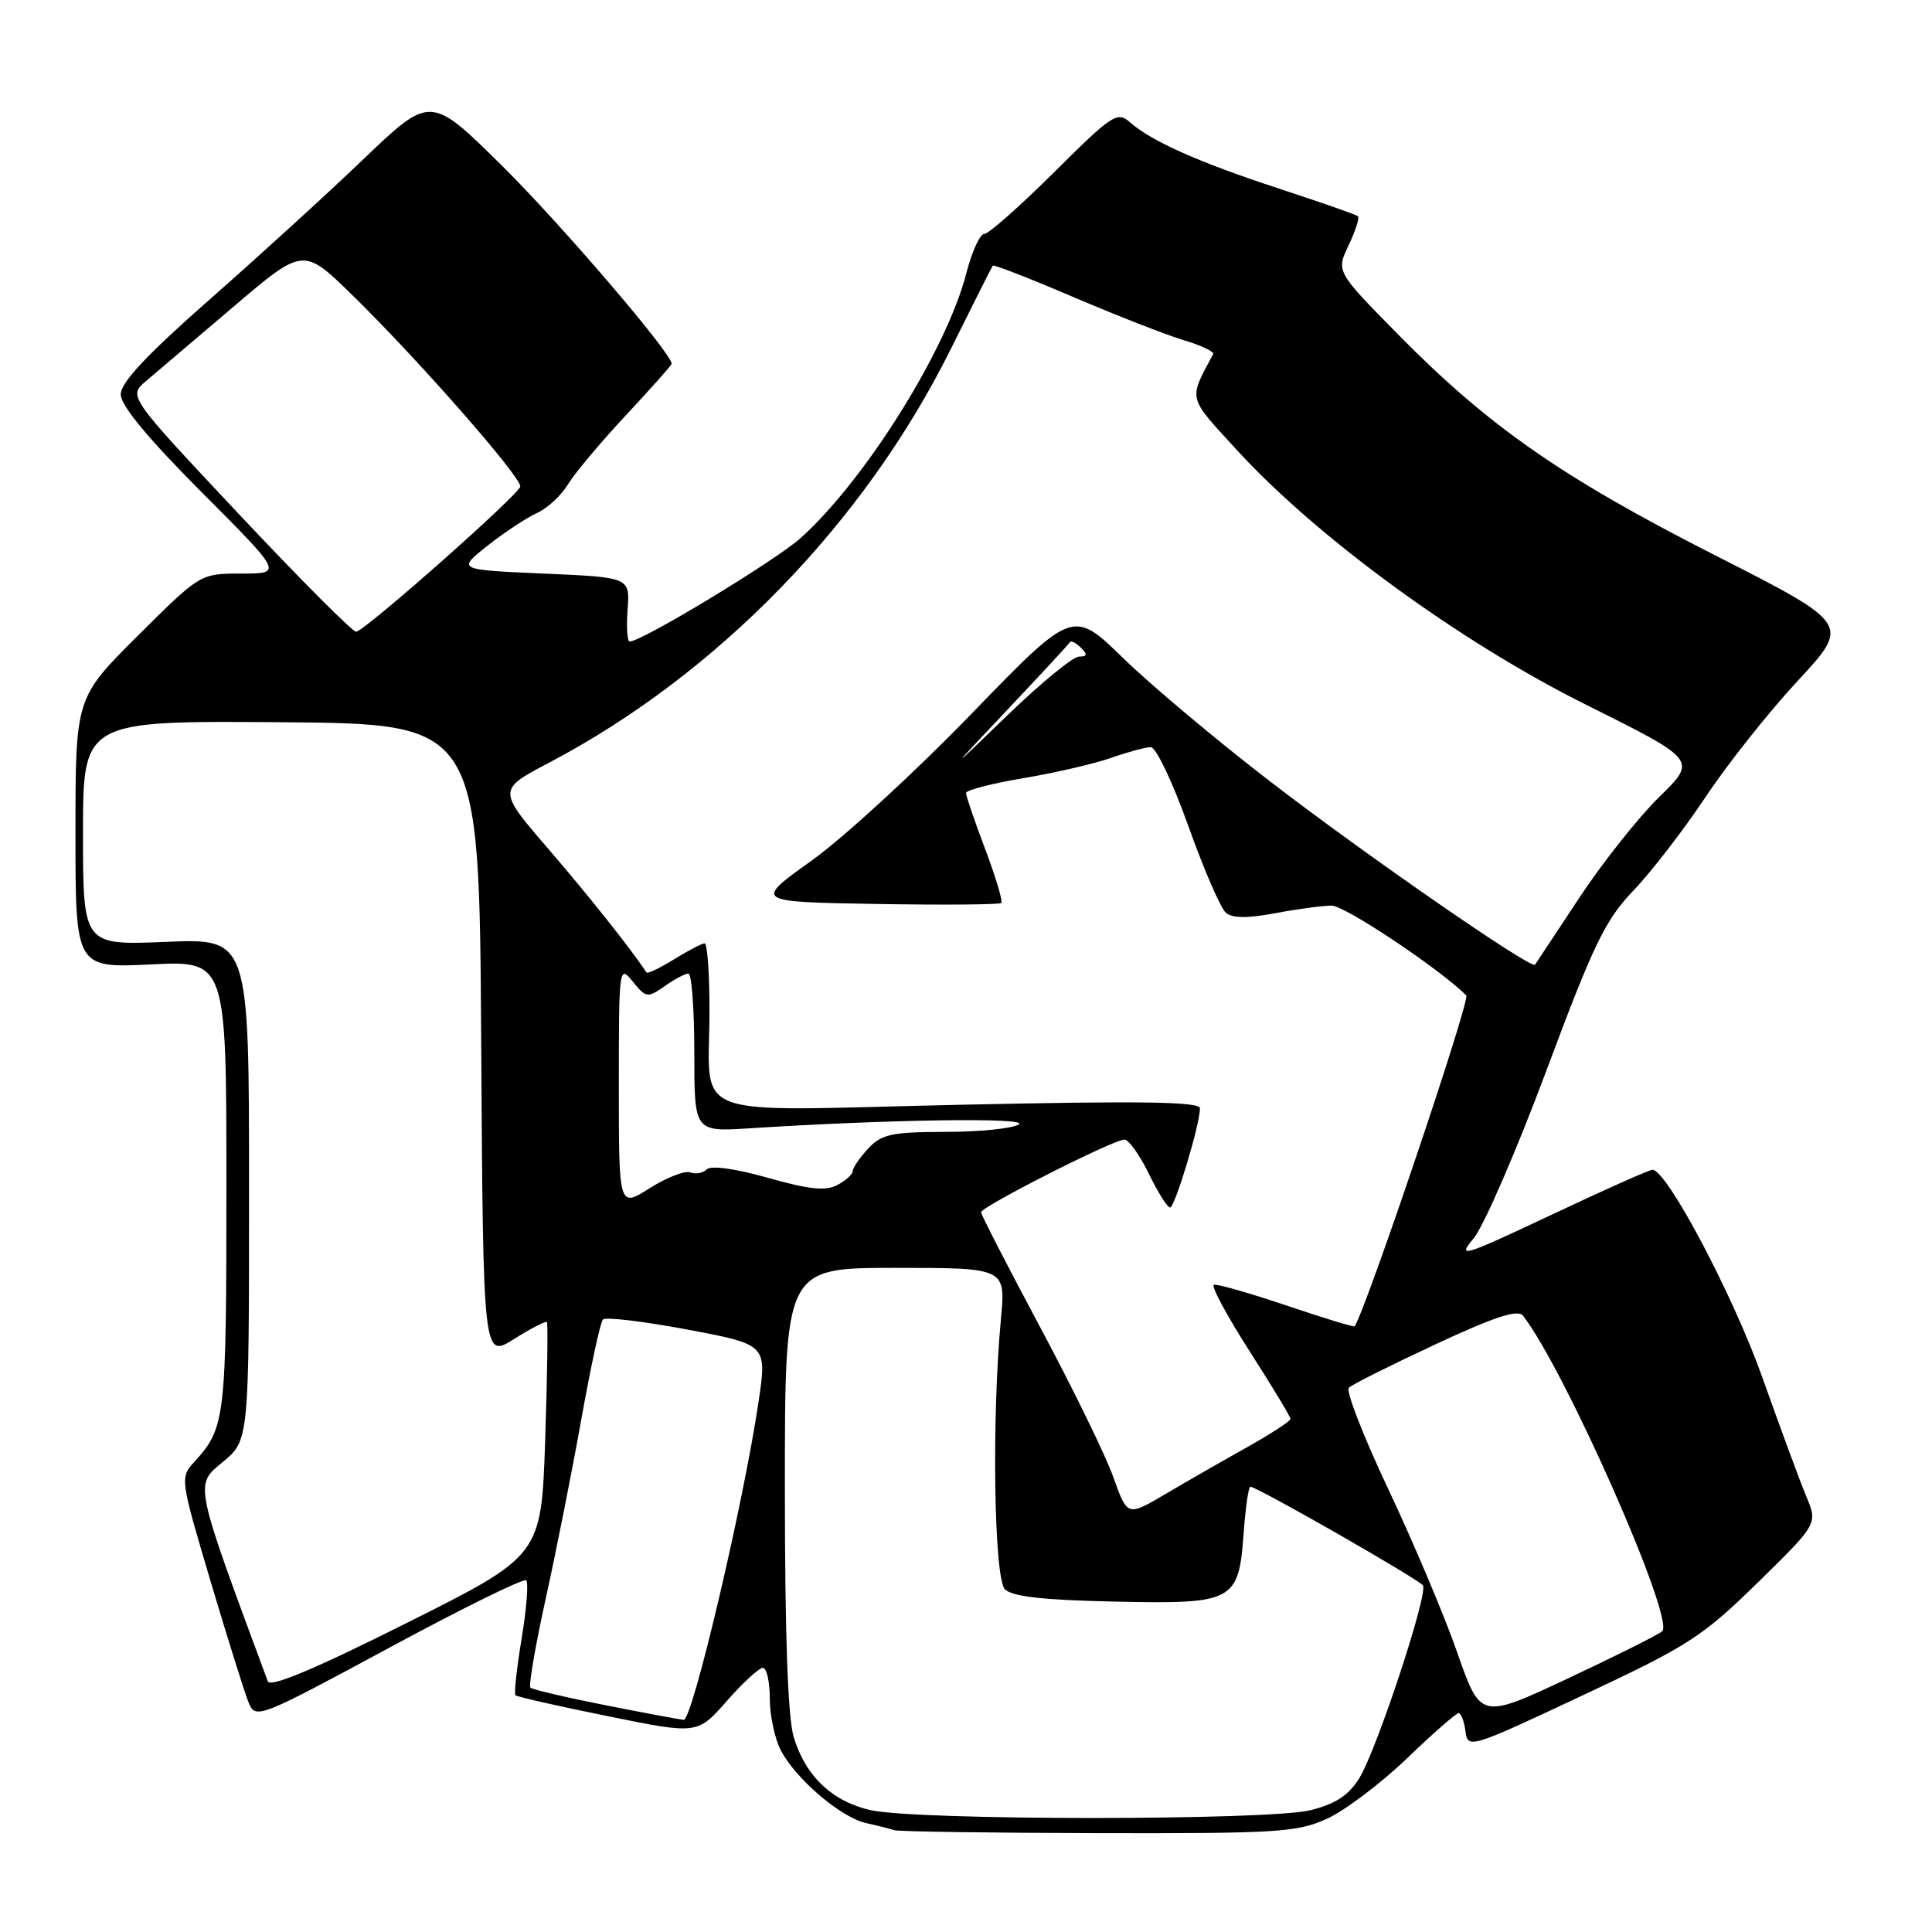 <?xml version="1.0" encoding="UTF-8" standalone="no"?>
<!DOCTYPE svg PUBLIC "-//W3C//DTD SVG 1.1//EN" "http://www.w3.org/Graphics/SVG/1.1/DTD/svg11.dtd" >
<svg xmlns="http://www.w3.org/2000/svg" xmlns:xlink="http://www.w3.org/1999/xlink" version="1.1" viewBox="0 0 256 256">
 <g >
 <path fill="currentColor"
d=" M 175.82 241.00 C 178.19 239.92 182.95 236.33 186.40 233.02 C 189.85 229.71 192.94 227.00 193.27 227.00 C 193.60 227.00 194.01 228.08 194.18 229.39 C 194.49 231.75 194.75 231.67 209.72 224.64 C 223.75 218.06 225.56 216.89 232.90 209.71 C 240.86 201.91 240.86 201.91 239.35 198.30 C 238.52 196.32 235.91 189.24 233.54 182.57 C 229.67 171.65 220.86 155.00 218.96 155.00 C 218.55 155.00 212.51 157.69 205.53 160.99 C 193.79 166.52 193.03 166.76 195.25 164.11 C 196.58 162.53 200.92 152.53 204.90 141.87 C 211.18 125.04 212.70 121.91 216.44 118.00 C 218.81 115.53 223.11 109.94 226.01 105.59 C 228.90 101.24 234.40 94.31 238.23 90.19 C 245.18 82.69 245.18 82.69 227.20 73.55 C 206.96 63.26 197.23 56.48 185.27 44.33 C 177.04 35.98 177.04 35.98 178.70 32.50 C 179.61 30.59 180.17 28.86 179.93 28.65 C 179.69 28.44 175.00 26.80 169.50 25.00 C 158.82 21.50 152.60 18.73 149.71 16.19 C 148.05 14.73 147.36 15.18 139.69 22.81 C 135.16 27.31 130.99 31.00 130.42 31.00 C 129.85 31.00 128.78 33.34 128.04 36.21 C 125.45 46.31 114.70 63.52 106.15 71.24 C 102.85 74.23 85.07 85.00 83.44 85.00 C 83.11 85.00 82.99 83.09 83.16 80.75 C 83.47 76.50 83.47 76.50 72.02 76.00 C 60.57 75.50 60.57 75.50 64.60 72.31 C 66.81 70.56 69.76 68.61 71.15 67.98 C 72.54 67.35 74.39 65.63 75.27 64.16 C 76.16 62.70 79.61 58.58 82.94 55.02 C 86.27 51.45 89.00 48.38 89.00 48.20 C 89.00 46.82 74.38 29.75 66.60 22.04 C 57.05 12.59 57.05 12.59 48.21 21.04 C 43.35 25.70 34.11 34.12 27.68 39.77 C 19.40 47.06 16.00 50.69 16.00 52.26 C 16.00 53.73 19.58 58.06 26.73 65.23 C 37.47 76.00 37.47 76.00 32.00 76.00 C 26.54 76.00 26.54 76.00 18.27 84.23 C 10.00 92.46 10.00 92.46 10.00 110.36 C 10.00 128.27 10.00 128.27 20.00 127.79 C 30.00 127.30 30.00 127.30 30.00 157.22 C 30.00 187.99 29.86 189.18 25.79 193.66 C 23.84 195.80 23.84 195.85 27.94 209.66 C 30.21 217.27 32.47 224.48 32.98 225.69 C 33.87 227.81 34.45 227.58 51.53 218.36 C 61.23 213.12 69.42 209.09 69.73 209.40 C 70.04 209.71 69.77 213.18 69.12 217.12 C 68.47 221.05 68.10 224.43 68.30 224.63 C 68.49 224.83 74.00 226.08 80.53 227.40 C 92.41 229.82 92.41 229.82 96.29 225.41 C 98.42 222.98 100.58 221.00 101.08 221.00 C 101.59 221.00 102.00 222.82 102.00 225.05 C 102.00 227.28 102.65 230.36 103.45 231.90 C 105.41 235.70 111.43 240.84 114.77 241.57 C 116.27 241.90 117.95 242.33 118.50 242.51 C 119.05 242.69 131.20 242.87 145.50 242.90 C 169.26 242.95 171.87 242.79 175.82 241.00 Z  M 115.35 239.85 C 110.27 238.71 106.72 235.33 105.17 230.17 C 104.39 227.58 104.00 216.45 104.00 197.13 C 104.00 168.00 104.00 168.00 118.63 168.00 C 133.26 168.00 133.26 168.00 132.63 174.75 C 131.39 188.01 131.71 209.14 133.16 210.59 C 134.13 211.56 138.27 212.02 147.72 212.22 C 163.55 212.56 164.14 212.24 164.80 203.03 C 165.04 199.71 165.44 197.00 165.68 197.00 C 166.57 197.00 188.07 209.30 188.55 210.08 C 189.25 211.21 182.43 231.84 180.12 235.61 C 178.71 237.89 177.00 239.01 173.66 239.86 C 168.17 241.24 121.50 241.24 115.35 239.85 Z  M 80.12 225.93 C 74.97 224.91 70.54 223.87 70.28 223.62 C 70.03 223.36 70.94 218.06 72.31 211.83 C 73.69 205.60 75.81 194.88 77.04 188.00 C 78.27 181.12 79.55 175.20 79.89 174.84 C 80.23 174.48 85.26 175.08 91.07 176.17 C 101.64 178.16 101.64 178.16 100.50 185.83 C 98.50 199.28 91.74 228.01 90.59 227.89 C 89.99 227.83 85.28 226.95 80.12 225.93 Z  M 193.10 218.99 C 191.41 214.13 187.30 204.41 183.99 197.39 C 180.67 190.38 178.31 184.30 178.73 183.88 C 179.15 183.46 184.31 180.88 190.19 178.14 C 198.02 174.48 201.13 173.47 201.80 174.33 C 207.35 181.45 221.93 214.47 220.26 216.14 C 219.84 216.55 214.26 219.35 207.85 222.36 C 196.19 227.83 196.19 227.83 193.10 218.99 Z  M 35.48 222.77 C 25.65 196.26 25.77 196.82 29.50 193.74 C 33.00 190.85 33.00 190.85 33.00 157.60 C 33.00 124.35 33.00 124.35 22.00 124.80 C 11.00 125.26 11.00 125.26 11.00 110.38 C 11.00 95.50 11.00 95.50 37.25 95.70 C 63.50 95.90 63.50 95.90 63.76 137.95 C 64.02 180.01 64.02 180.01 68.11 177.43 C 70.35 176.02 72.32 175.00 72.47 175.18 C 72.62 175.36 72.52 182.39 72.24 190.81 C 71.72 206.13 71.72 206.13 53.84 215.08 C 41.54 221.24 35.80 223.64 35.48 222.77 Z  M 147.52 195.72 C 146.50 192.85 142.14 183.92 137.83 175.87 C 133.53 167.82 130.00 160.96 130.00 160.63 C 130.00 159.89 147.54 151.00 148.99 151.00 C 149.56 151.00 151.01 153.03 152.21 155.50 C 153.41 157.97 154.69 160.00 155.04 160.00 C 155.68 160.00 159.00 149.00 159.00 146.86 C 159.00 145.97 151.22 145.86 127.13 146.39 C 90.21 147.20 94.04 148.66 94.01 133.75 C 94.01 128.94 93.72 125.00 93.37 125.00 C 93.02 125.00 91.20 125.95 89.32 127.11 C 87.43 128.28 85.79 129.06 85.66 128.86 C 83.66 125.81 78.18 118.90 72.74 112.58 C 65.91 104.66 65.91 104.66 72.76 101.06 C 95.09 89.31 114.58 69.24 126.01 46.20 C 128.93 40.32 131.42 35.36 131.55 35.20 C 131.67 35.03 136.47 36.90 142.22 39.36 C 147.97 41.81 154.56 44.39 156.86 45.08 C 159.17 45.77 160.92 46.60 160.75 46.92 C 157.46 53.10 157.29 52.42 163.90 59.64 C 174.56 71.27 193.51 85.09 210.18 93.39 C 224.87 100.71 224.87 100.71 219.86 105.60 C 217.10 108.30 212.32 114.33 209.24 119.00 C 206.15 123.67 203.53 127.65 203.40 127.83 C 202.94 128.49 181.17 113.44 168.50 103.70 C 161.35 98.21 152.50 90.79 148.83 87.21 C 142.16 80.71 142.16 80.71 128.68 94.63 C 121.27 102.29 111.76 111.02 107.55 114.03 C 99.90 119.50 99.90 119.50 116.09 119.78 C 125.00 119.93 132.46 119.87 132.68 119.65 C 132.90 119.43 131.94 116.22 130.54 112.51 C 129.14 108.80 128.00 105.45 128.00 105.08 C 128.00 104.70 131.43 103.81 135.61 103.11 C 139.80 102.41 145.03 101.19 147.24 100.42 C 149.45 99.64 151.81 99.00 152.49 99.00 C 153.18 99.00 155.41 103.70 157.46 109.45 C 159.51 115.20 161.75 120.38 162.45 120.96 C 163.31 121.68 165.36 121.69 168.99 121.00 C 171.90 120.45 175.26 120.00 176.46 120.00 C 178.21 120.00 190.75 128.37 194.29 131.90 C 194.86 132.46 181.08 173.31 179.50 175.74 C 179.42 175.88 175.34 174.64 170.45 172.98 C 165.56 171.33 161.24 170.10 160.84 170.24 C 160.44 170.38 162.56 174.32 165.55 179.00 C 168.55 183.68 171.00 187.73 171.00 188.02 C 171.00 188.30 168.41 189.99 165.25 191.76 C 162.09 193.53 157.22 196.32 154.44 197.96 C 149.38 200.95 149.38 200.95 147.52 195.72 Z  M 82.00 143.90 C 82.00 128.08 82.03 127.82 83.84 130.06 C 85.60 132.23 85.80 132.26 88.07 130.67 C 89.37 129.75 90.79 129.00 91.22 129.00 C 91.65 129.00 92.00 133.72 92.00 139.49 C 92.00 149.97 92.00 149.97 99.25 149.51 C 117.62 148.33 136.44 148.05 135.00 148.99 C 134.18 149.53 129.81 149.98 125.29 149.98 C 118.14 150.00 116.81 150.28 115.04 152.19 C 113.92 153.39 113.00 154.73 113.00 155.15 C 113.00 155.58 112.09 156.42 110.97 157.01 C 109.42 157.85 107.26 157.62 101.76 156.07 C 97.46 154.85 94.20 154.40 93.66 154.94 C 93.16 155.44 92.18 155.62 91.47 155.35 C 90.76 155.08 88.34 156.02 86.09 157.44 C 82.00 160.03 82.00 160.03 82.00 143.90 Z  M 133.50 94.03 C 137.90 89.37 141.62 85.35 141.77 85.10 C 141.91 84.84 142.57 85.17 143.22 85.82 C 144.13 86.73 144.07 87.00 142.97 87.00 C 142.19 87.00 137.93 90.49 133.52 94.75 C 125.50 102.50 125.50 102.50 133.50 94.03 Z  M 31.74 68.21 C 16.98 52.50 16.98 52.50 19.34 50.50 C 20.64 49.40 25.87 44.96 30.95 40.63 C 40.20 32.76 40.20 32.76 46.71 39.13 C 55.34 47.56 69.02 63.15 68.94 64.46 C 68.88 65.43 48.77 83.25 47.21 83.71 C 46.82 83.83 39.86 76.85 31.74 68.21 Z "/>
</g>
</svg>